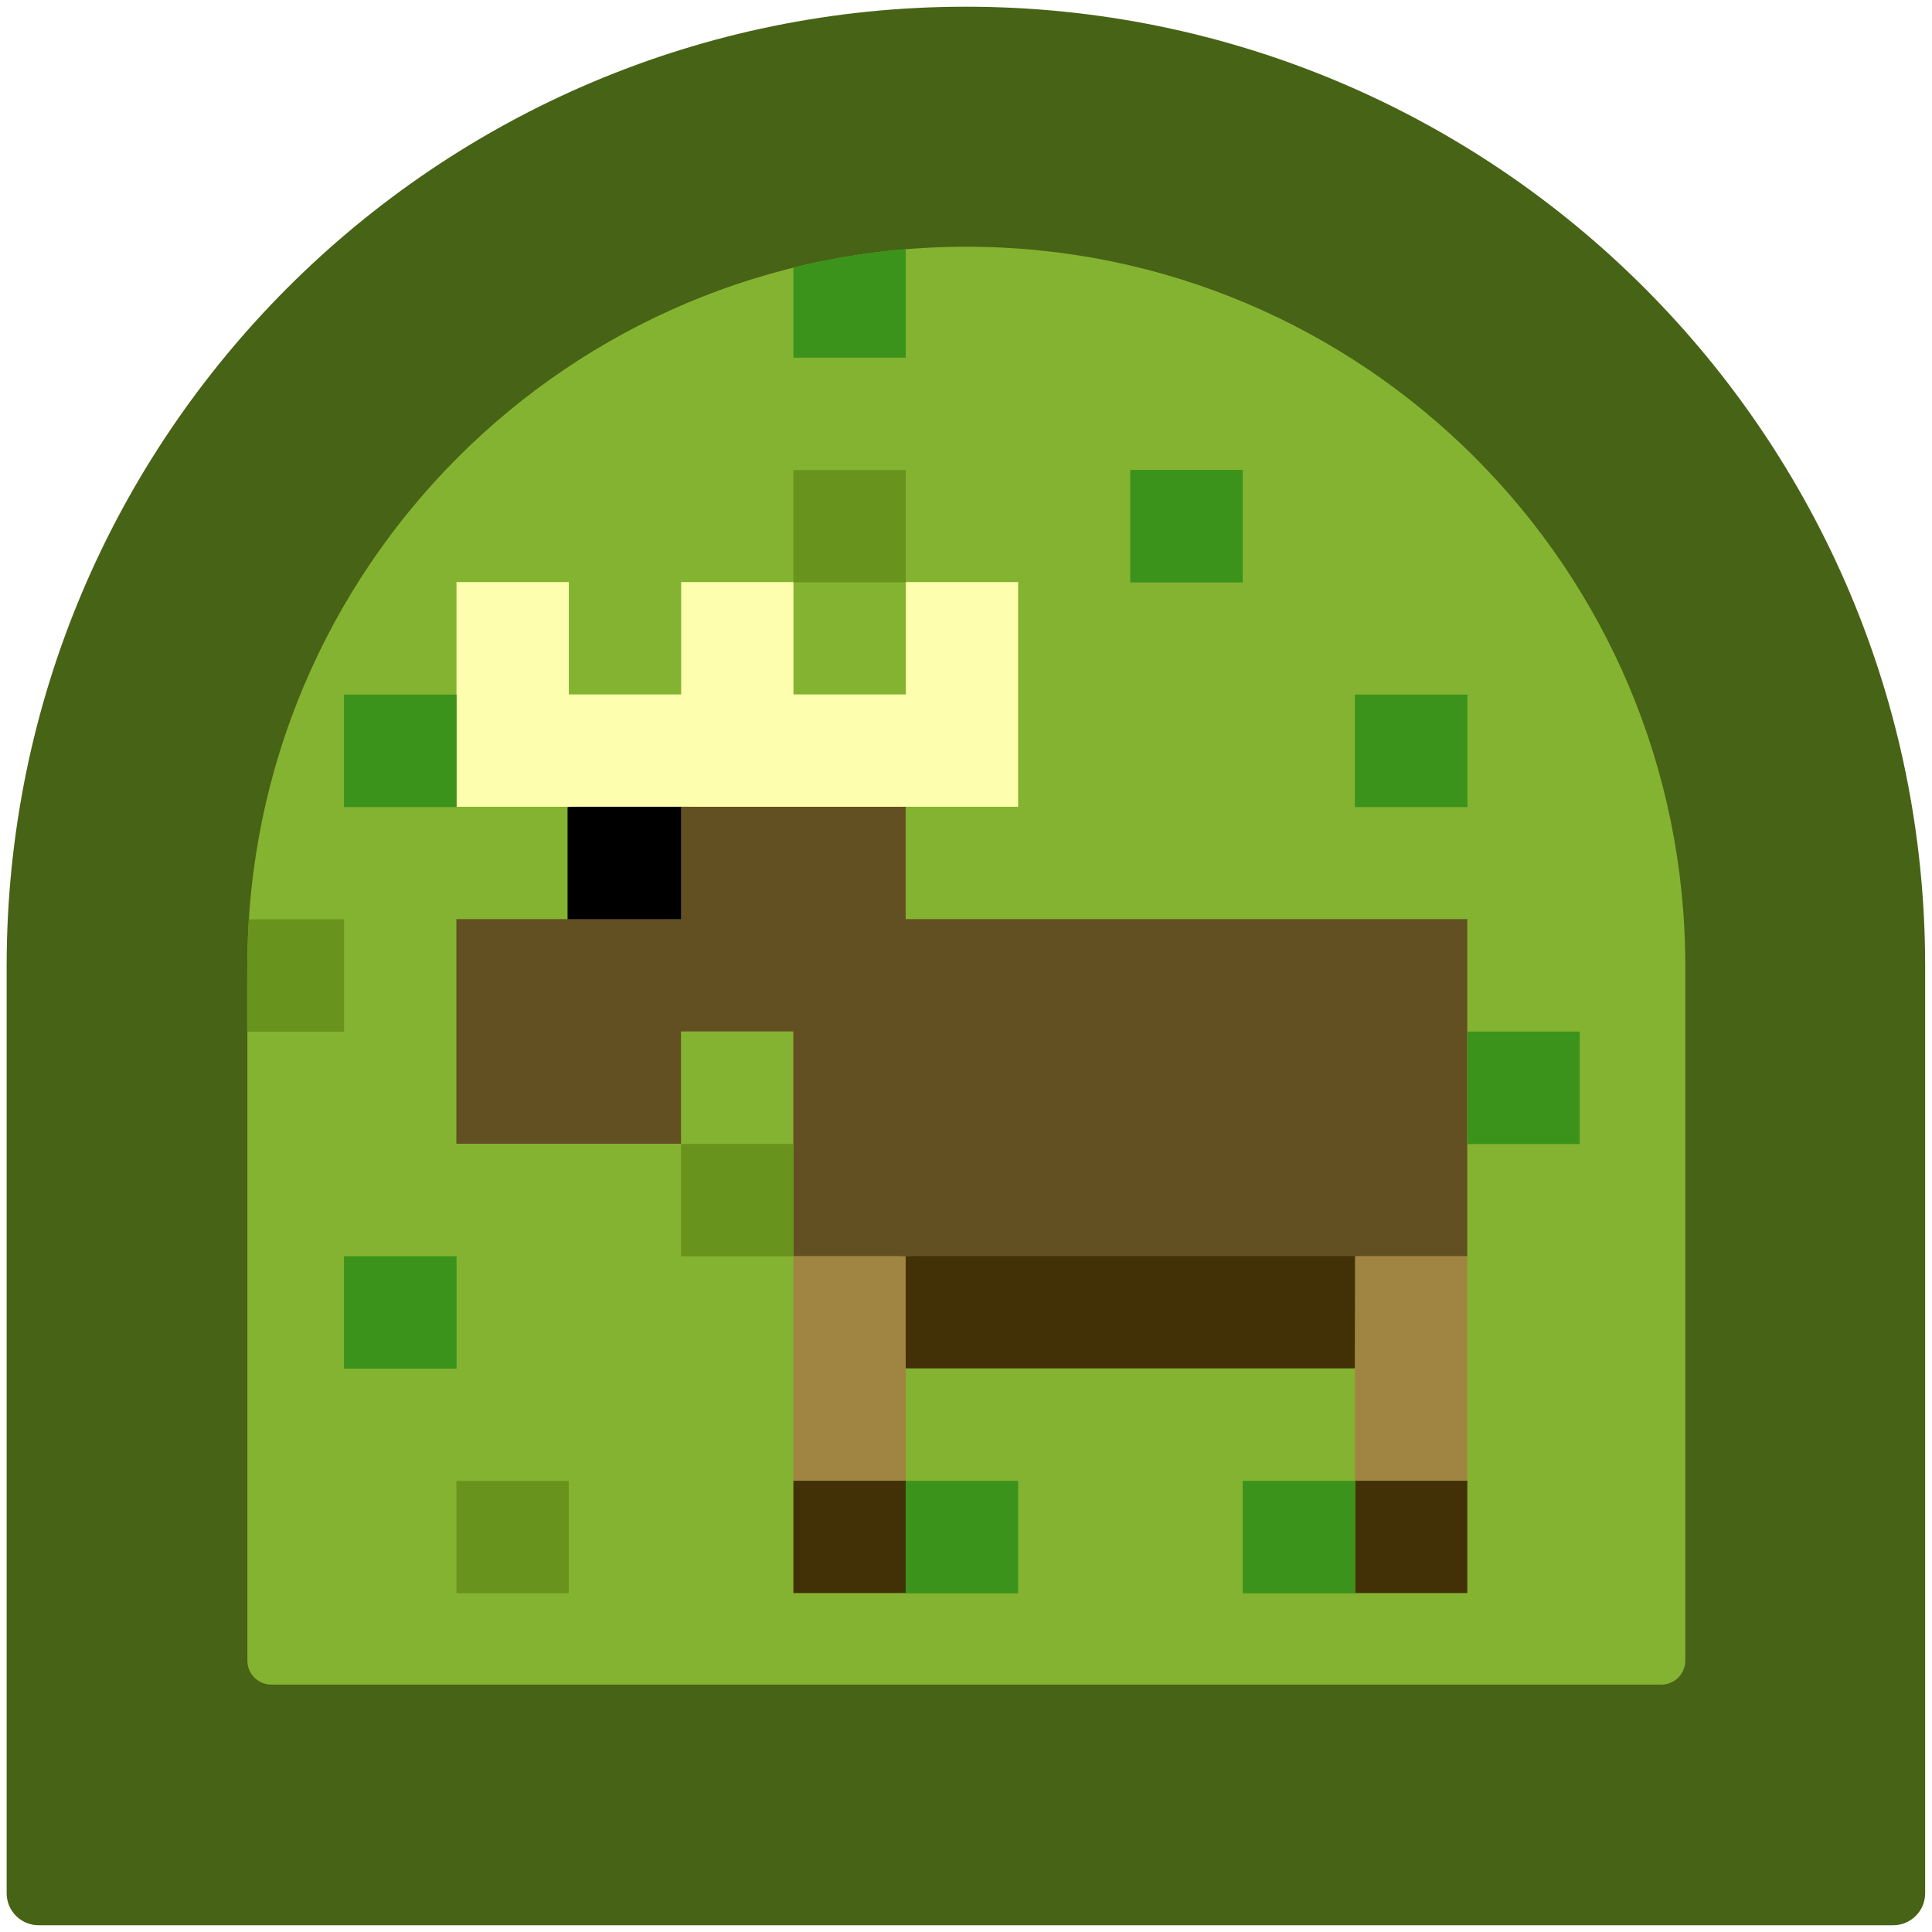 <?xml version="1.0" encoding="UTF-8" standalone="no"?>
<!-- Generator: Adobe Illustrator 17.0.1, SVG Export Plug-In . SVG Version: 6.00 Build 0)  -->

<svg
   xmlns:dc="http://purl.org/dc/elements/1.1/"
   xmlns:cc="http://creativecommons.org/ns#"
   xmlns:rdf="http://www.w3.org/1999/02/22-rdf-syntax-ns#"
   xmlns:svg="http://www.w3.org/2000/svg"
   xmlns="http://www.w3.org/2000/svg"
   xmlns:sodipodi="http://sodipodi.sourceforge.net/DTD/sodipodi-0.dtd"
   xmlns:inkscape="http://www.inkscape.org/namespaces/inkscape"
   version="1.1"
   x="0px"
   y="0px"
   width="86px"
   height="86px"
   viewBox="0 0 86 86"
   enable-background="new 0 0 86 86"
   xml:space="preserve"
   id="svg2"
   inkscape:version="0.91 r13725"
   sodipodi:docname="icon.svg"><defs
     id="defs23" /><sodipodi:namedview
     pagecolor="#ffffff"
     bordercolor="#666666"
     borderopacity="1"
     objecttolerance="10"
     gridtolerance="10"
     guidetolerance="10"
     inkscape:pageopacity="0"
     inkscape:pageshadow="2"
     inkscape:window-width="1920"
     inkscape:window-height="1021"
     id="namedview21"
     showgrid="false"
     showguides="true"
     inkscape:guide-bbox="true"
     inkscape:zoom="1.4142136"
     inkscape:cx="29.339792"
     inkscape:cy="33.447961"
     inkscape:window-x="0"
     inkscape:window-y="27"
     inkscape:window-maximized="1"
     inkscape:current-layer="Layer_1"><sodipodi:guide
       position="6.585,11.004"
       orientation="0,1"
       id="guide4195" /><sodipodi:guide
       position="11.004,9.413"
       orientation="1,0"
       id="guide4197" /><sodipodi:guide
       position="74.998,12.264"
       orientation="1,0"
       id="guide4199" /></sodipodi:namedview><g
     id="Layer_2"
     display="none" /><g
     id="Layer_1"><linearGradient
       id="SVGID_1_"
       gradientUnits="userSpaceOnUse"
       x1="79.238"
       y1="91.328"
       x2="6.762"
       y2="18.851"><stop
         offset="0"
         style="stop-color:#2BBD99"
         id="stop7" /><stop
         offset="0.995"
         style="stop-color:#008344"
         id="stop9" /></linearGradient><path
       inkscape:connector-curvature="0"
       d="m 42.996,0.299 c -23.583,0 -42.7,19.118 -42.7,42.7 0,0.408 0,41.277 0,41.277 0,0.786 0.637,1.423 1.423,1.423 l 82.553,0 c 0.786,0 1.423,-0.637 1.423,-1.423 0,0 0,-40.908 0,-41.277 0.001,-23.582 -19.116,-42.7 -42.699,-42.7 z"
       id="path11-8"
       style="fill:#476316;fill-opacity:1" /><path
       d="m 43.015,10.982 c -17.675,0 -32.003,14.329 -32.003,32.003 0,0.306 0,30.936 0,30.936 0,0.589 0.477,1.067 1.067,1.067 l 61.872,0 c 0.589,0 1.067,-0.477 1.067,-1.067 0,0 0,-30.66 0,-30.936 C 75.018,25.31 60.69,10.982 43.015,10.982 Z"
       id="path11"
       style="fill:#84b331;fill-opacity:1"
       inkscape:connector-curvature="0" /><path
       style="fill:#000000"
       d="m 25.264,38.432 0,-2.5 2.531,-0.5 2.844,0.213 0.187,2.881 -0.275,2.738 -2.756,0.575 -2.531,-0.906 z"
       id="path4498"
       inkscape:connector-curvature="0"
       sodipodi:nodetypes="ccccccccc" /><path
       sodipodi:nodetypes="ccccccccccccccccccccccccc"
       style="fill:#423006;fill-opacity:1"
       d="m 35.316,68.413 0,-2.5 2.5,0 2.5,0 0,2.5 0,2.5 -2.5,0 -2.5,0 z m 25,0 0,-2.5 2.5,0 2.5,0 0,2.5 0,2.5 -2.5,0 -2.5,0 z m -20.25,-12.5 10.125,-0.188 10.156,0.062 -0.031,5.125 -10,0 -10,0 z"
       id="path4088"
       inkscape:connector-curvature="0" /><path
       inkscape:connector-curvature="0"
       id="path4159"
       d="m 35.315,60.911 0,-5 2.5,0 2.5,0 0,5 0,5 -2.5,0 -2.5,0 z m 25,0 0,-5 2.516,-0.344 2.484,0.344 0,5 0,5 -2.5,0 -2.5,0 z"
       style="fill:#a08542;fill-opacity:1"
       sodipodi:nodetypes="cccccccccccccccccc" /><path
       style="fill:#635022;fill-opacity:1"
       d="m 35.314,50.913 0,-5 -2.5,0 -2.5,0 0,2.5 0,2.5 -5,0 -5,0 0,-5 0,-5 5,0 5,0 0,-2.5 0,-2.5 5,0 5,0 0,2.5 0,2.5 12.5,0 12.5,0 0,7.5 0,7.5 -15,0 -15,0 0,-5 z"
       id="path4502"
       inkscape:connector-curvature="0" /><path
       style="fill:#feffae;fill-opacity:1"
       d="m 20.32,30.911 0,-5 2.5,0 2.5,0 0,2.5 0,2.5 2.5,0 2.5,0 0,-2.5 0,-2.5 2.5,0 2.5,0 0,2.5 0,2.5 2.5,0 2.5,0 0,-2.5 0,-2.5 2.5,0 2.5,0 0,5 0,5 -12.5,0 -12.5,0 0,-5 z"
       id="path4431"
       inkscape:connector-curvature="0" /><g
       id="g4585"
       transform="translate(-374.133,-448.376)"><path
         style="fill:#68931c"
         d="m 394.45,516.798 0,-2.5 2.5,0 2.5,0 0,2.5 0,2.5 -2.5,0 -2.5,0 z m 20,0 0,-2.5 2.5,0 2.5,0 0,2.5 0,2.5 -2.5,0 -2.5,0 z m 15,0 0,-2.5 2.5,0 2.5,0 0,2.5 0,2.5 -2.5,0 -2.5,0 z m -40,-10 0,-2.5 2.5,0 2.5,0 0,2.5 0,2.5 -2.5,0 -2.5,0 z m 15,-5 0,-2.5 2.5,0 2.5,0 0,2.5 0,2.5 -2.5,0 -2.5,0 z m -19.315,-7.5 c 0,0 -0.041,-3.027 0.069,-5 l 1.746,0 2.5,0 0,2.5 0,2.5 z m 54.315,2.5 0,-2.5 2.5,0 2.5,0 0,2.5 0,2.5 -2.5,0 -2.5,0 z m -50,-15 0,-2.5 2.5,0 2.5,0 0,2.5 0,2.5 -2.5,0 -2.5,0 z m 45,0 0,-2.5 2.5,0 2.5,0 0,2.5 0,2.5 -2.5,0 -2.5,0 z m -25,-10 0,-2.5 2.5,0 2.5,0 0,2.5 0,2.5 -2.5,0 -2.5,0 z m 15,0 0,-2.5 2.5,0 2.5,0 0,2.5 0,2.5 -2.5,0 -2.5,0 z"
         id="path4589"
         inkscape:connector-curvature="0"
         sodipodi:nodetypes="ccccccccccccccccccccccccccccccccccccccccccccccccccccccccccccccccccccccccccccccccccccccccccccccccc" /><path
         style="fill:#3b931c"
         d="m 414.45,516.798 0,-2.5 2.5,0 2.5,0 0,2.5 0,2.5 -2.5,0 -2.5,0 z m 15,0 0,-2.5 2.5,0 2.5,0 0,2.5 0,2.5 -2.5,0 -2.5,0 z m -40,-10 0,-2.5 2.5,0 2.5,0 0,2.5 0,2.5 -2.5,0 -2.5,0 z m 50,-10 0,-2.5 2.5,0 2.5,0 0,2.5 0,2.5 -2.5,0 -2.5,0 z m -50,-15 0,-2.5 2.5,0 2.5,0 0,2.5 0,2.5 -2.5,0 -2.5,0 z m 45,0 0,-2.5 2.5,0 2.5,0 0,2.5 0,2.5 -2.5,0 -2.5,0 z m -10,-10 0,-2.5 2.5,0 2.5,0 0,2.5 0,2.5 -2.5,0 -2.5,0 z m -15,-11.517 c 0,0 1.666,-0.383 2.5,-0.503 0.851,-0.168 2.5,-0.309 2.5,-0.309 l 0,4.829 -2.5,0 -2.5,0 z"
         id="path4587"
         inkscape:connector-curvature="0"
         sodipodi:nodetypes="cccccccccccccccccccccccccccccccccccccccccccccccccccccccccccccccccccccc" /></g></g></svg>
